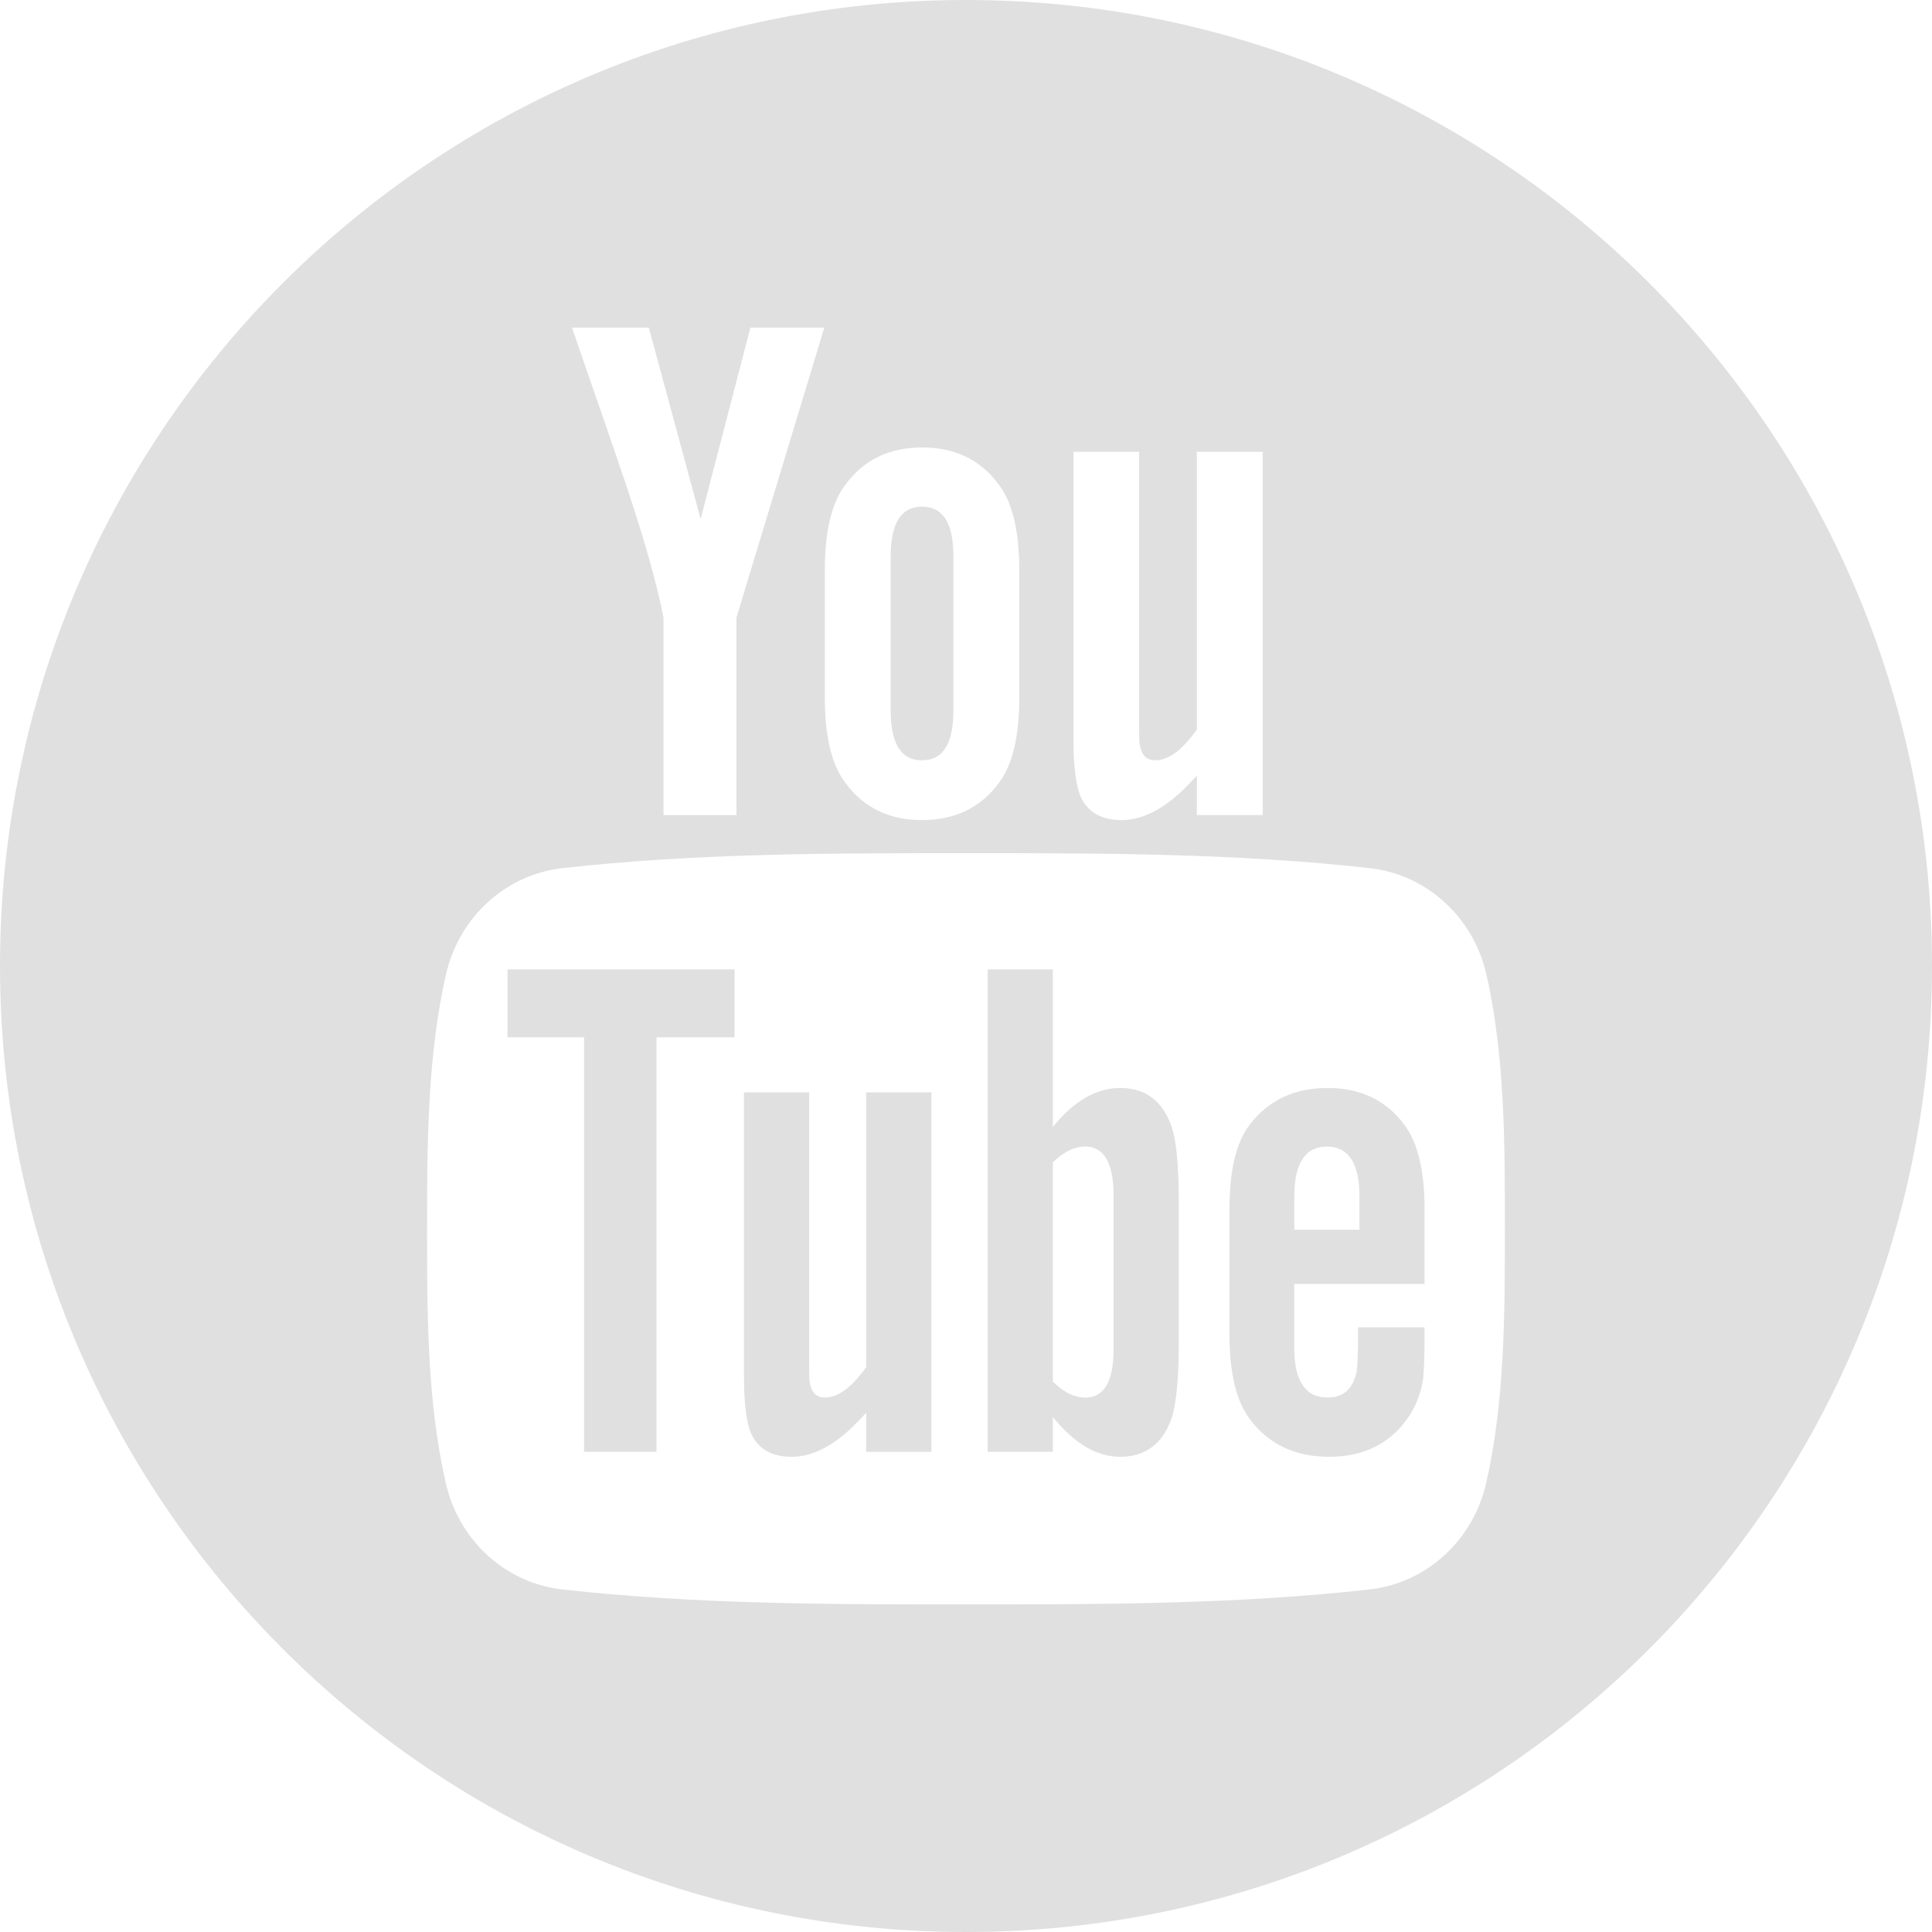 <svg width="40" height="40" fill="none" xmlns="http://www.w3.org/2000/svg">
    <path d="M10.507 21.476h1.585v8.582h1.5v-8.582h1.616V20.07h-4.701v1.406zM23.191 22.525c-.496 0-.958.271-1.393.807V20.07h-1.349v9.988h1.349v-.72c.45.556.913.823 1.393.823.537 0 .898-.282 1.078-.836.09-.316.136-.811.136-1.5V24.86c0-.704-.046-1.196-.136-1.495-.18-.558-.542-.84-1.078-.84zm-.135 5.405c0 .673-.197 1.005-.587 1.005-.22 0-.446-.106-.672-.332v-4.536c.226-.223.451-.329.672-.329.39 0 .587.345.587 1.016v3.176zM17.933 28.304c-.299.422-.582.63-.853.63-.18 0-.282-.105-.315-.315-.012-.043-.012-.208-.012-.524v-5.479h-1.35V28.5c0 .526.046.881.12 1.107.135.377.435.554.869.554.496 0 1.005-.3 1.541-.914v.812h1.35v-7.443h-1.35v5.688zM19.09 15.74c.44 0 .65-.348.65-1.043v-3.164c0-.696-.21-1.043-.65-1.043-.439 0-.65.348-.65 1.043v3.164c0 .696.211 1.044.65 1.044z" fill="#666" fill-opacity=".2"/>
    <path d="M20 0C8.954 0 0 8.954 0 20s8.954 20 20 20 20-8.954 20-20S31.046 0 20 0zm2.224 9.354h1.36v5.538c0 .32 0 .485.016.53.03.21.137.319.32.319.272 0 .558-.211.86-.638V9.354h1.363v7.521H24.78v-.82c-.542.622-1.06.924-1.557.924-.438 0-.741-.178-.878-.559-.075-.228-.12-.587-.12-1.118V9.354zm-5.147 2.453c0-.804.137-1.392.427-1.772.377-.514.907-.771 1.587-.771.682 0 1.213.257 1.59.771.285.38.422.968.422 1.772v2.633c0 .8-.137 1.393-.423 1.77-.376.512-.907.769-1.59.769-.678 0-1.21-.257-1.586-.77-.29-.376-.427-.97-.427-1.768v-2.634zm-3.644-5.024l1.073 3.963 1.03-3.963h1.53l-1.819 6.005v4.088h-1.51v-4.088c-.138-.724-.44-1.785-.925-3.193-.319-.937-.65-1.876-.969-2.812h1.59zm17.334 23.932c-.274 1.187-1.244 2.063-2.412 2.193-2.768.309-5.567.31-8.356.309-2.788.002-5.59 0-8.356-.309-1.168-.13-2.139-1.006-2.411-2.193-.39-1.69-.39-3.534-.39-5.274 0-1.74.005-3.585.394-5.275.273-1.187 1.243-2.062 2.411-2.192 2.767-.31 5.568-.311 8.357-.31 2.788-.001 5.588 0 8.355.31 1.169.13 2.14 1.005 2.413 2.192.388 1.69.385 3.535.385 5.275 0 1.74-.001 3.585-.39 5.274z" fill="#666" fill-opacity=".2"/>
    <path d="M27.486 22.525c-.69 0-1.225.254-1.615.763-.286.377-.416.958-.416 1.753v2.607c0 .791.146 1.378.433 1.75.39.509.926.763 1.632.763.704 0 1.257-.267 1.63-.807.164-.24.27-.51.315-.808.013-.136.029-.435.029-.87v-.196h-1.375c0 .54-.018.84-.03.914-.077.36-.27.54-.603.54-.463 0-.69-.344-.69-1.032v-1.32h2.698v-1.541c0-.796-.135-1.377-.418-1.754-.376-.508-.913-.762-1.59-.762zm.66 2.935h-1.349v-.689c0-.688.226-1.032.677-1.032.446 0 .672.345.672 1.032v.69z" fill="#666" fill-opacity=".2"/>
</svg>
